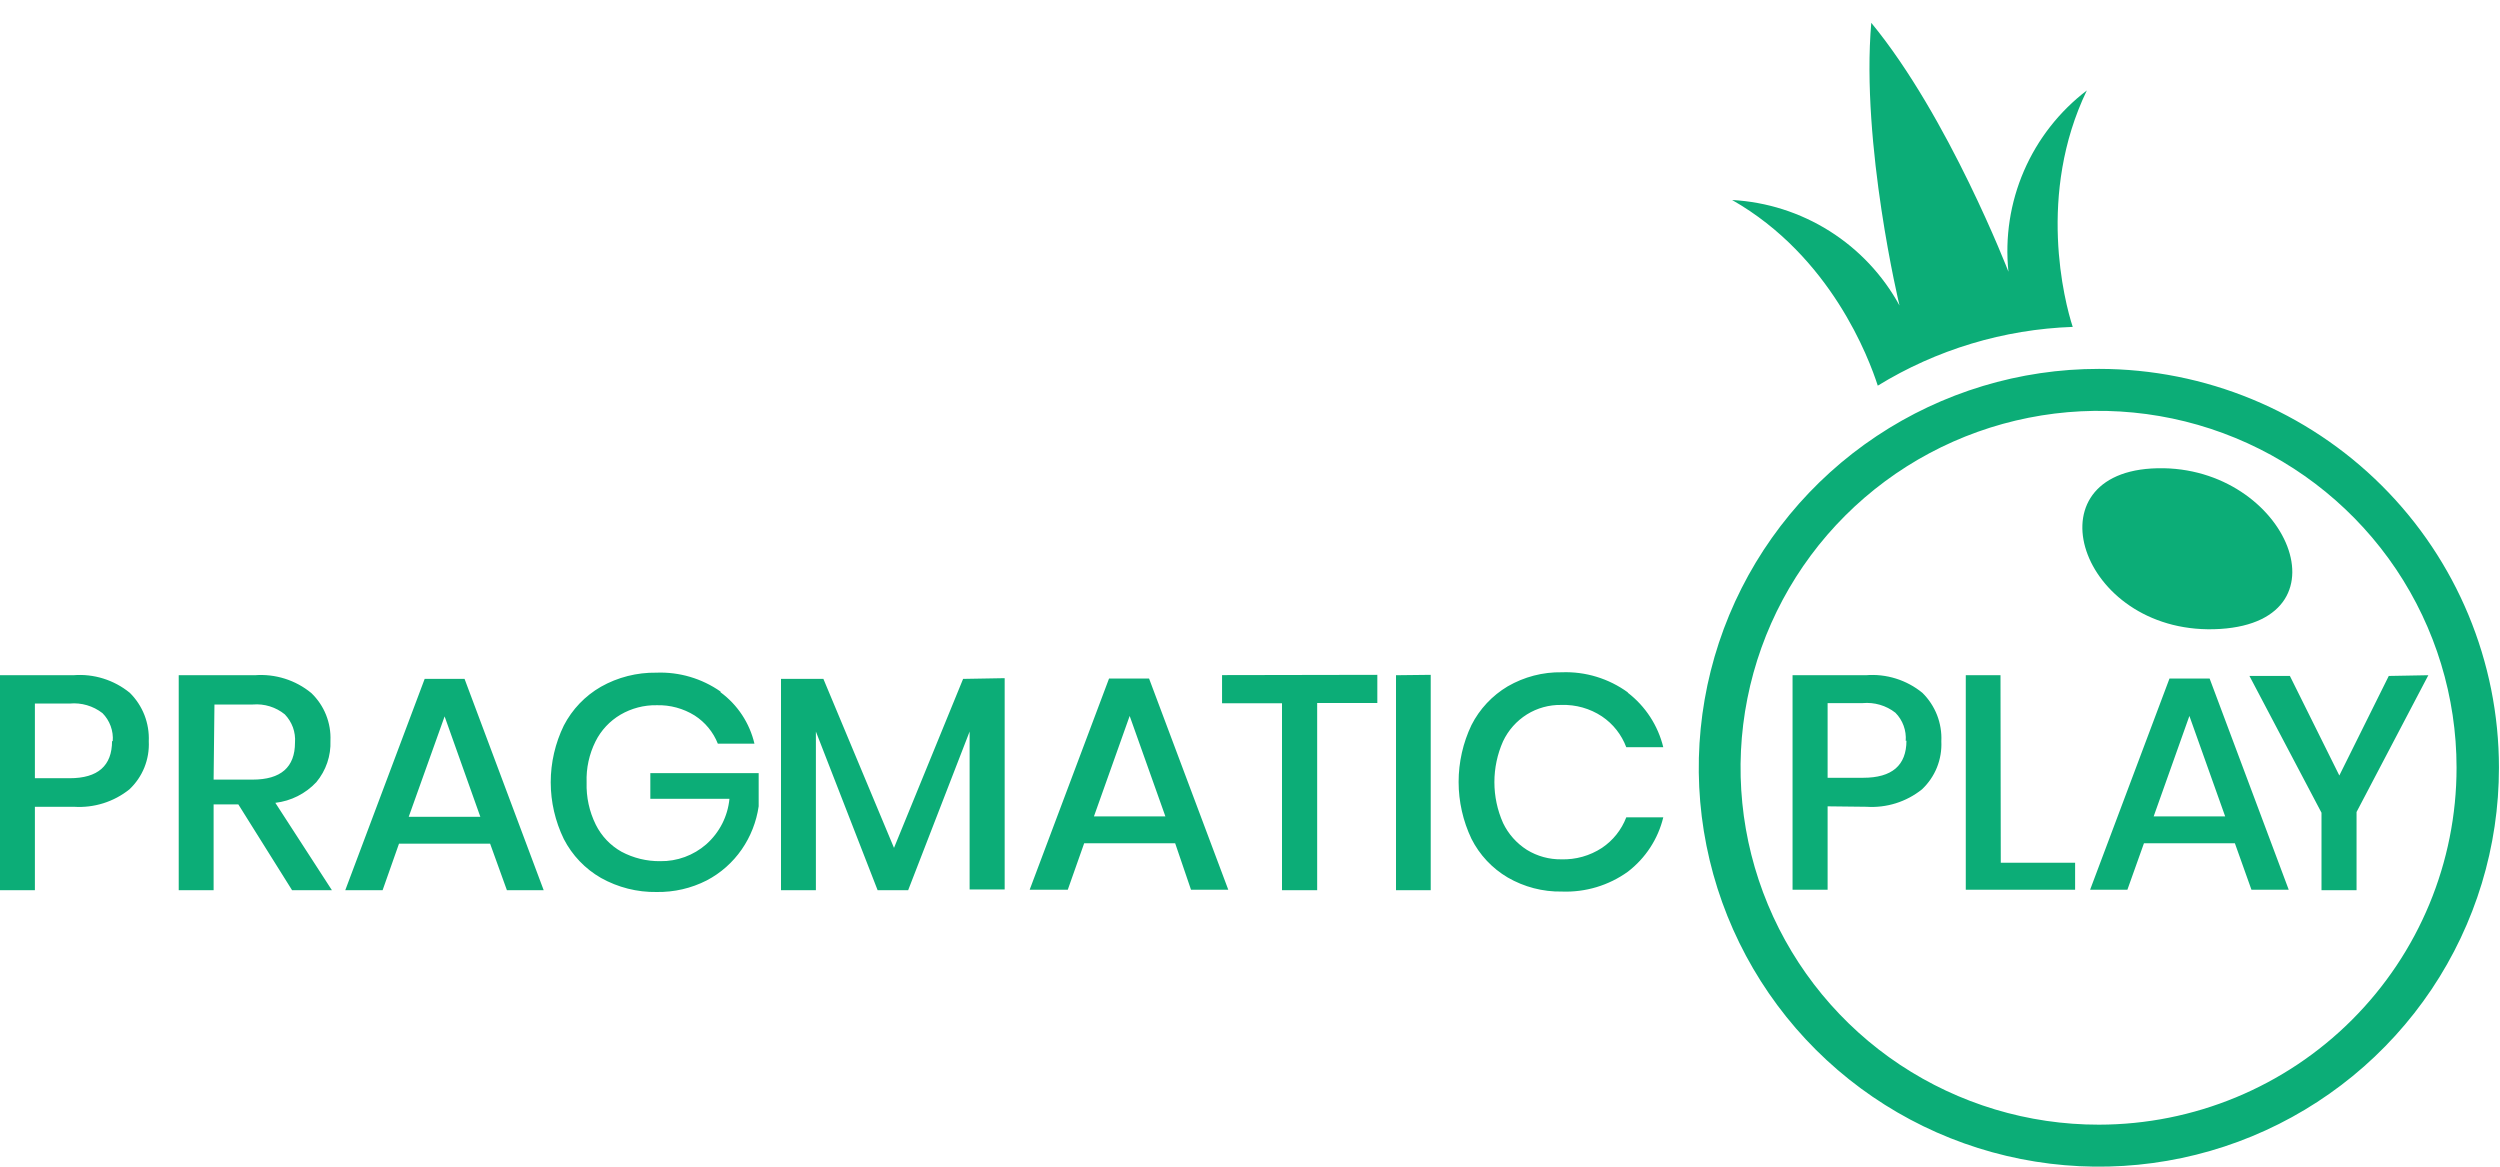 <svg width="45" height="21" viewBox="0 0 45 21" fill="none" xmlns="http://www.w3.org/2000/svg">
<path d="M38.726 8.433C36.49 8.57 37.492 11.475 39.964 11.321C42.38 11.168 41.106 8.291 38.726 8.433Z" fill="#0CAD77"/>
<path d="M37.782 6.64C36.357 6.639 34.965 7.06 33.78 7.849C32.595 8.638 31.672 9.759 31.126 11.071C30.581 12.383 30.438 13.827 30.716 15.22C30.994 16.613 31.68 17.893 32.687 18.897C33.694 19.901 34.978 20.585 36.375 20.862C37.772 21.139 39.221 20.997 40.537 20.453C41.853 19.909 42.977 18.988 43.769 17.807C44.56 16.626 44.982 15.238 44.981 13.817C44.981 11.914 44.223 10.088 42.873 8.742C41.523 7.396 39.691 6.64 37.782 6.64ZM37.782 20.244C36.507 20.246 35.261 19.87 34.2 19.166C33.139 18.461 32.312 17.458 31.823 16.284C31.334 15.111 31.205 13.819 31.453 12.572C31.701 11.325 32.313 10.18 33.214 9.281C34.115 8.381 35.263 7.769 36.513 7.52C37.763 7.271 39.059 7.397 40.237 7.883C41.415 8.369 42.422 9.192 43.131 10.248C43.839 11.304 44.218 12.547 44.218 13.817C44.219 15.52 43.541 17.154 42.334 18.359C41.128 19.564 39.49 20.242 37.782 20.244ZM37.563 1.628C37.068 2.006 36.678 2.505 36.431 3.076C36.184 3.647 36.088 4.272 36.152 4.891C36.152 4.891 35.076 2.102 33.683 0.411C33.494 2.599 34.191 5.499 34.191 5.499C33.893 4.953 33.459 4.491 32.932 4.159C32.405 3.827 31.801 3.634 31.178 3.6C32.958 4.614 33.642 6.452 33.8 6.942C34.858 6.292 36.067 5.928 37.309 5.884C37.159 5.426 36.663 3.496 37.563 1.628Z" fill="#0CAD77"/>
<path d="M0.628 14.522V16.023H0V12.154H1.32C1.687 12.124 2.052 12.238 2.337 12.471C2.452 12.585 2.541 12.721 2.6 12.871C2.658 13.021 2.685 13.182 2.678 13.343C2.686 13.504 2.659 13.664 2.599 13.814C2.539 13.963 2.447 14.097 2.33 14.208C2.048 14.434 1.691 14.546 1.33 14.522H0.628ZM2.029 13.343C2.037 13.25 2.024 13.157 1.992 13.069C1.96 12.982 1.91 12.902 1.844 12.836C1.676 12.706 1.465 12.644 1.254 12.664H0.628V14.008H1.254C1.762 14.008 2.017 13.784 2.017 13.338L2.029 13.343ZM5.257 16.023L4.29 14.479H3.845V16.023H3.217V12.154H4.588C4.956 12.126 5.321 12.241 5.605 12.476C5.72 12.587 5.81 12.72 5.869 12.868C5.928 13.016 5.955 13.174 5.948 13.333C5.959 13.604 5.868 13.87 5.694 14.079C5.5 14.286 5.239 14.418 4.956 14.451L5.974 16.023H5.257ZM3.845 14.033H4.547C5.056 14.033 5.31 13.81 5.31 13.366C5.317 13.273 5.304 13.181 5.273 13.093C5.241 13.006 5.191 12.926 5.127 12.859C4.966 12.728 4.76 12.664 4.552 12.681H3.86L3.845 14.033ZM8.822 15.186H7.182L6.887 16.023H6.215L7.644 12.22H8.362L9.786 16.023H9.124L8.822 15.186ZM8.646 14.702L8.003 12.895L7.357 14.702H8.646ZM12.97 12.461C13.277 12.687 13.493 13.015 13.58 13.386H12.921C12.839 13.178 12.693 13.001 12.504 12.879C12.3 12.752 12.062 12.687 11.82 12.694C11.592 12.69 11.366 12.749 11.169 12.864C10.976 12.978 10.819 13.145 10.719 13.346C10.605 13.575 10.55 13.828 10.559 14.084C10.551 14.347 10.607 14.608 10.724 14.844C10.826 15.049 10.987 15.219 11.187 15.331C11.401 15.445 11.641 15.504 11.884 15.501C12.188 15.506 12.484 15.397 12.713 15.197C12.951 14.986 13.1 14.694 13.13 14.378H11.706V13.916H13.656V14.514C13.615 14.793 13.511 15.059 13.351 15.29C13.189 15.524 12.973 15.716 12.72 15.848C12.442 15.99 12.133 16.061 11.82 16.056C11.47 16.062 11.124 15.974 10.818 15.803C10.532 15.639 10.3 15.396 10.149 15.103C9.994 14.784 9.913 14.435 9.913 14.081C9.913 13.727 9.994 13.377 10.149 13.059C10.3 12.768 10.531 12.526 10.816 12.362C11.12 12.19 11.465 12.103 11.815 12.108C12.227 12.092 12.633 12.212 12.97 12.448V12.461ZM18.084 12.207V16.01H17.453V13.168L16.347 16.023H15.797L14.686 13.168V16.023H14.058V12.22H14.821L16.092 15.262L17.336 12.22L18.084 12.207ZM21.153 15.179H19.515L19.22 16.015H18.534L19.963 12.213H20.683L22.109 16.015H21.438L21.153 15.179ZM20.977 14.695L20.334 12.887L19.691 14.695H20.977ZM24.792 12.147V12.654H23.709V16.023H23.076V12.659H21.997V12.152L24.792 12.147ZM25.753 12.147V16.023H25.128V12.154L25.753 12.147ZM29.301 12.469C29.619 12.714 29.844 13.06 29.939 13.45H29.273C29.188 13.224 29.036 13.03 28.835 12.895C28.619 12.752 28.363 12.68 28.103 12.689C27.885 12.685 27.67 12.744 27.485 12.859C27.298 12.976 27.149 13.144 27.055 13.343C26.952 13.575 26.899 13.825 26.899 14.079C26.899 14.332 26.952 14.582 27.055 14.814C27.15 15.012 27.299 15.18 27.485 15.298C27.671 15.412 27.885 15.471 28.103 15.468C28.363 15.476 28.618 15.404 28.835 15.262C29.035 15.128 29.187 14.936 29.273 14.712H29.939C29.845 15.102 29.619 15.447 29.301 15.691C28.956 15.939 28.538 16.064 28.113 16.048C27.771 16.054 27.435 15.966 27.139 15.795C26.859 15.63 26.632 15.388 26.486 15.098C26.334 14.778 26.255 14.428 26.255 14.075C26.255 13.721 26.334 13.371 26.486 13.052C26.633 12.762 26.86 12.52 27.139 12.354C27.435 12.183 27.771 12.095 28.113 12.101C28.539 12.085 28.957 12.213 29.301 12.463V12.469ZM32.897 14.514V16.015H32.266V12.154H33.586C33.953 12.124 34.318 12.238 34.603 12.471C34.718 12.584 34.808 12.721 34.867 12.871C34.925 13.021 34.952 13.182 34.944 13.343C34.952 13.504 34.925 13.664 34.865 13.814C34.805 13.963 34.713 14.097 34.596 14.208C34.314 14.434 33.957 14.546 33.596 14.522L32.897 14.514ZM34.303 13.336C34.31 13.243 34.297 13.15 34.265 13.062C34.233 12.975 34.183 12.895 34.117 12.829C33.95 12.698 33.739 12.637 33.527 12.656H32.897V14H33.538C34.056 14 34.316 13.777 34.316 13.331L34.303 13.336ZM36.014 15.529H37.352V16.015H35.384V12.154H36.009L36.014 15.529ZM40.228 15.179H38.591L38.293 16.015H37.622L39.051 12.213H39.773L41.197 16.015H40.526L40.228 15.179ZM40.053 14.695L39.409 12.887L38.766 14.695H40.053ZM43.71 12.154L42.418 14.616V16.023H41.787V14.629L40.49 12.167H41.218L42.108 13.959L42.998 12.167L43.71 12.154Z" fill="#0CAD77"/>
</svg>
